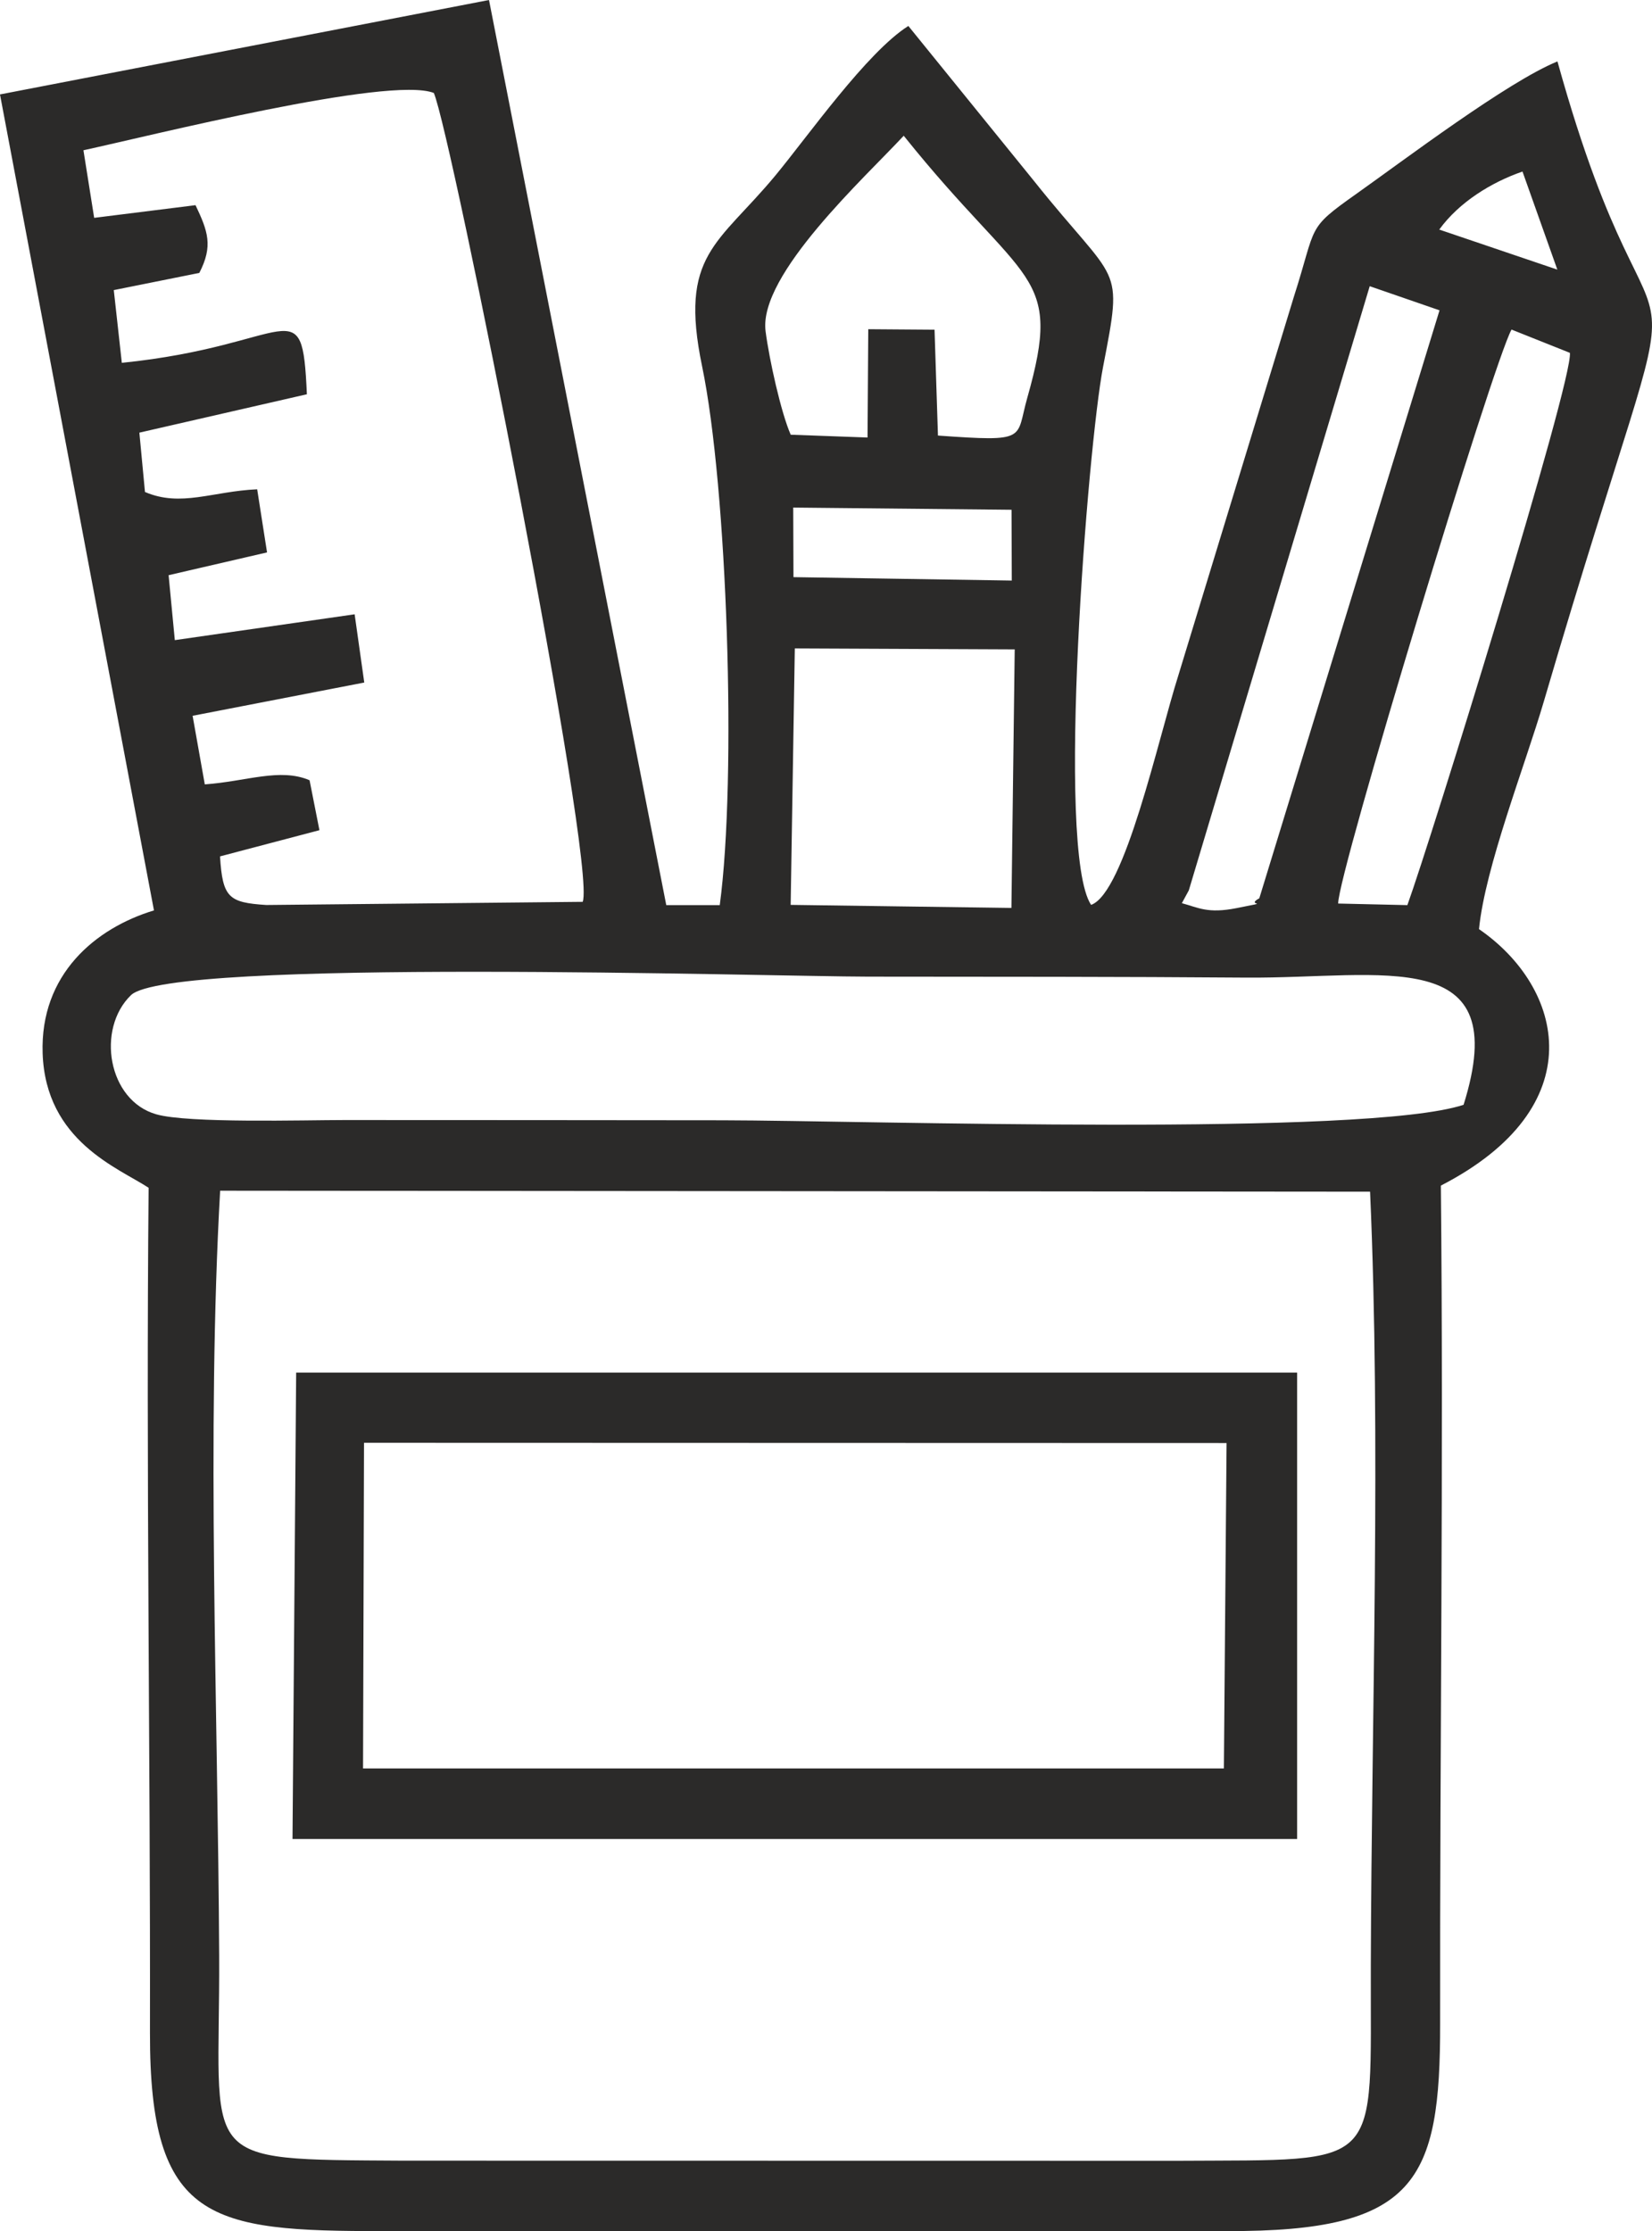 <?xml version="1.0" encoding="UTF-8"?>
<!DOCTYPE svg PUBLIC "-//W3C//DTD SVG 1.1//EN" "http://www.w3.org/Graphics/SVG/1.1/DTD/svg11.dtd">
<!-- Creator: CorelDRAW 2019 (64-Bit) -->
<svg xmlns="http://www.w3.org/2000/svg" xml:space="preserve" width="18.537mm" height="25.036mm" version="1.1" style="shape-rendering:geometricPrecision; text-rendering:geometricPrecision; image-rendering:optimizeQuality; fill-rule:evenodd; clip-rule:evenodd"
viewBox="0 0 135.6 183.14"
 xmlns:xlink="http://www.w3.org/1999/xlink"
 xmlns:xodm="http://www.corel.com/coreldraw/odm/2003">
 <defs>
  <style type="text/css">
   <![CDATA[
    .fil0 {fill:#2B2A29}
   ]]>
  </style>
 </defs>
 <g id="Layer_x0020_1">
  <path class="fil0" d="M6.85 12.34l0.88 5.54 8.32 -1.04c1.01,2.13 1.46,3.34 0.31,5.56l-7.02 1.41 0.66 5.97c14.08,-1.43 14.79,-6.28 15.19,2.58l-13.75 3.15 0.46 4.87c2.95,1.27 5.55,-0.06 9.21,-0.22l0.81 5.18 -8.08 1.87 0.51 5.33 14.76 -2.12 0.79 5.6 -14.09 2.73 1 5.63c3.41,-0.24 6.17,-1.38 8.6,-0.34l0.81 4.1 -8.16 2.15c0.21,3.39 0.71,3.79 3.8,3.99l25.97 -0.26c1.16,-3.06 -10.77,-63.05 -12.22,-66.39 -3.66,-1.43 -23.46,3.56 -28.75,4.7zm111.28 6.5l9.7 3.29 -2.86 -8.05c-2.55,0.88 -5.2,2.51 -6.83,4.76zm-8.29 55.32l5.68 0.13c1.94,-5.36 13.62,-43.06 13.34,-45.33l-4.79 -1.91c-1.5,2.67 -14.28,44.75 -14.23,47.11zm-44.71 -26.79l17.92 0.28 -0.02 -5.81 -17.92 -0.18 0.02 5.71zm55 43.32c4.17,-13.26 -6.58,-10.37 -17.83,-10.45 -10.35,-0.08 -20.69,-0.07 -31.04,-0.08 -8.3,-0.01 -57.32,-1.56 -60.51,1.52 -2.86,2.77 -1.9,8.65 2.08,9.78 2.62,0.75 12.17,0.47 15.45,0.47 10.34,0.01 20.69,0 31.04,0.02 11.89,0.02 52.81,1.37 60.81,-1.27zm-7.68 7.12l-94.38 -0.08c-1.12,19.7 -0.18,42.75 -0.08,62.76 0.08,17.19 -2.19,16.74 15.08,16.85l63.67 0.01c16.99,-0.11 15.73,0.9 15.78,-16.06 0.06,-20.61 0.84,-43.07 -0.06,-63.47zm-47.21 -44.59l18.05 0.08 -0.27 21.22 -18.12 -0.25 0.34 -21.05zm38.14 20.5c-1.29,0.71 1.32,0.19 -1.9,0.82 -2.35,0.46 -3.1,-0.04 -4.47,-0.41l0.57 -1.05 14.85 -49.59 5.73 1.98 -14.79 48.25zm-38.48 -38.05c-0.79,-1.8 -1.76,-6.16 -2.06,-8.49 -0.59,-4.64 8.2,-12.65 11.34,-16.04 10.02,12.51 13.12,11.03 10.14,21.52 -0.96,3.38 0.14,3.62 -7.33,3.09l-0.28 -8.69 -5.44 -0.04 -0.06 8.89 -6.32 -0.23zm-52.25 39.05c-4.81,1.45 -9.37,5.25 -9.15,11.74 0.25,7.21 6.22,9.4 8.7,11.03 -0.22,23.08 0.15,46.26 0.11,69.36 -0.03,15.5 4.92,16.29 19.16,16.27l69.24 0c15.55,0.06 17.52,-4.08 17.5,-17.07 -0.03,-22.89 0.29,-45.86 0.06,-68.74 12.54,-6.45 10.11,-16.25 3.13,-21.05 0.51,-5.12 3.77,-13.4 5.32,-18.68 13.33,-45.44 9.92,-20.84 1.12,-52.54 -4.13,1.69 -12.62,8.12 -16.52,10.88 -4.14,2.93 -3.21,2.5 -5.11,8.42l-9.49 31.1c-1.65,5.2 -4.39,17.85 -7.16,18.83 -2.93,-4.43 -0.25,-37.76 0.98,-44.14 1.68,-8.7 1.3,-6.54 -5.7,-15.32l-10.28 -12.68c-3.4,2.15 -8.23,9.03 -10.91,12.27 -4.71,5.68 -7.93,6.47 -6.02,15.66 2.07,9.95 2.86,33.78 1.45,44.23l-4.39 -0 -14.55 -74.29 -40.14 7.75 12.64 66.98zm17.23 43.7l70.8 0.02 -0.22 26.71 -70.66 0 0.08 -26.73zm-5.87 32.52l78.29 0 4.17 0 0 -38.28 -82.16 0 -0.3 38.28z"/>
 </g>
</svg>
